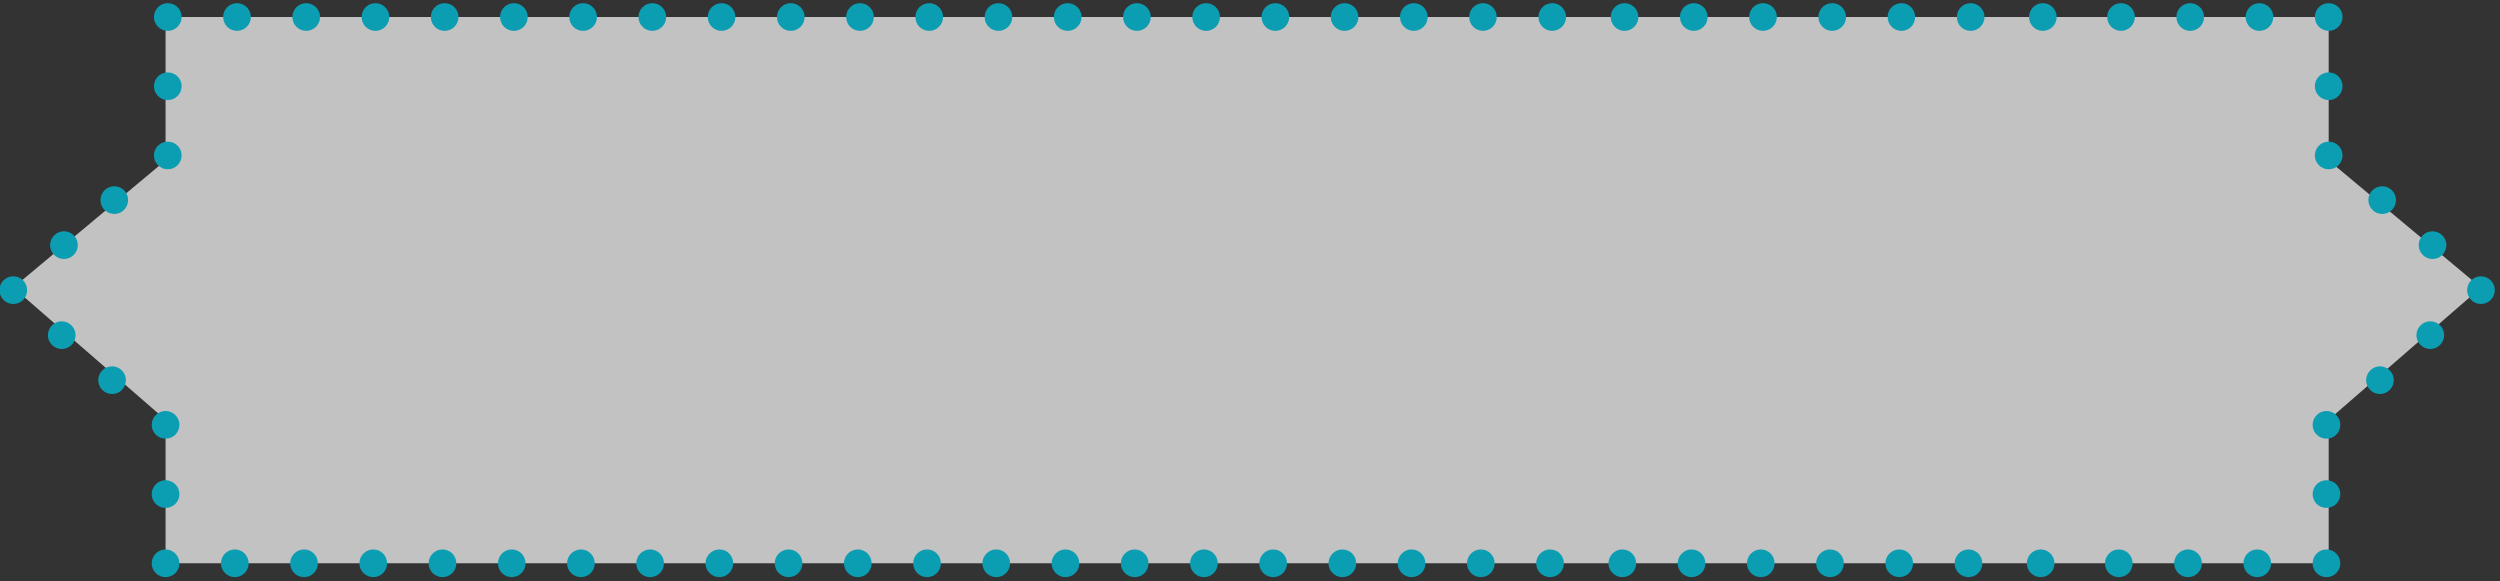 <?xml version="1.0" encoding="utf-8"?>
<!-- Generator: Adobe Illustrator 16.0.0, SVG Export Plug-In . SVG Version: 6.00 Build 0)  -->
<!DOCTYPE svg PUBLIC "-//W3C//DTD SVG 1.1//EN" "http://www.w3.org/Graphics/SVG/1.1/DTD/svg11.dtd">
<svg version="1.1" id="Layer_1" xmlns="http://www.w3.org/2000/svg" xmlns:xlink="http://www.w3.org/1999/xlink" x="0px" y="0px"
	 width="180.575px" height="42px" viewBox="0 0 180.575 42" enable-background="new 0 0 180.575 42" xml:space="preserve">
<rect x="0" y="0" width="180.575" height="42" fill="#333333" stroke="none"/>
<g id="Layer_1_1_" display="none">
	<g display="inline" opacity="0.7">
		<g opacity="0.7">
			<polygon fill="#FFFFFF" points="132.116,1 10.115,1 0.114,11.083 10.115,20 132.116,20 142.116,11.025 			"/>
		</g>
	</g>
</g>
<g id="Layer_2">
	<polygon opacity="0.7" fill="#FFFFFF" enable-background="new    " points="179.195,20.77 168.201,11.588 168.201,1.229 
		11.959,1.229 11.959,11.586 0.961,20.77 11.959,30.322 11.959,40.686 168.201,40.686 168.201,30.318 	"/>
	<path fill="#0B9EB3" d="M47.119,0.229c-0.56,0-1,0.45-1,1s0.44,1,1,1c0.55,0,1-0.45,1-1S47.668,0.229,47.119,0.229z"/>
	<path fill="#0B9EB3" d="M37.119,0.229c-0.56,0-1,0.45-1,1s0.44,1,1,1c0.55,0,1-0.45,1-1S37.668,0.229,37.119,0.229z"/>
	<path fill="#0B9EB3" d="M42.119,0.229c-0.56,0-1,0.45-1,1s0.44,1,1,1c0.55,0,1-0.45,1-1S42.668,0.229,42.119,0.229z"/>
	<path fill="#0B9EB3" d="M52.119,0.229c-0.56,0-1,0.45-1,1s0.44,1,1,1c0.55,0,1-0.45,1-1S52.668,0.229,52.119,0.229z"/>
	<path fill="#0B9EB3" d="M67.119,0.229c-0.56,0-1,0.45-1,1s0.44,1,1,1c0.55,0,1-0.45,1-1S67.668,0.229,67.119,0.229z"/>
	<path fill="#0B9EB3" d="M62.119,0.229c-0.56,0-1,0.45-1,1s0.44,1,1,1c0.55,0,1-0.45,1-1S62.668,0.229,62.119,0.229z"/>
	<path fill="#0B9EB3" d="M57.119,0.229c-0.56,0-1,0.45-1,1s0.44,1,1,1c0.55,0,1-0.45,1-1S57.668,0.229,57.119,0.229z"/>
	<path fill="#0B9EB3" d="M7.542,13.755c-0.38,0.39-0.38,1.02,0.01,1.41c0.19,0.19,0.45,0.29,0.7,0.29c0.26,0,0.52-0.1,0.71-0.3
		c0.39-0.39,0.39-1.021,0-1.41C8.572,13.355,7.932,13.355,7.542,13.755z"/>
	<path fill="#0B9EB3" d="M3.907,17.007c-0.391,0.39-0.38,1.02,0.01,1.41c0.19,0.19,0.45,0.29,0.7,0.29c0.26,0,0.52-0.1,0.71-0.3
		c0.39-0.39,0.39-1.02,0-1.41C4.927,16.607,4.297,16.607,3.907,17.007z"/>
	<path fill="#0B9EB3" d="M17.119,0.229c-0.56,0-1,0.45-1,1s0.44,1,1,1c0.55,0,1-0.45,1-1S17.668,0.229,17.119,0.229z"/>
	<path fill="#0B9EB3" d="M27.119,0.229c-0.56,0-1,0.45-1,1s0.44,1,1,1c0.55,0,1-0.45,1-1S27.668,0.229,27.119,0.229z"/>
	<path fill="#0B9EB3" d="M22.119,0.229c-0.56,0-1,0.45-1,1s0.44,1,1,1c0.55,0,1-0.45,1-1S22.668,0.229,22.119,0.229z"/>
	<path fill="#0B9EB3" d="M32.119,0.229c-0.56,0-1,0.45-1,1s0.44,1,1,1c0.55,0,1-0.45,1-1S32.668,0.229,32.119,0.229z"/>
	<path fill="#0B9EB3" d="M158.201,0.229c-0.562,0-1,0.45-1,1s0.438,1,1,1c0.549,0,1-0.45,1-1S158.75,0.229,158.201,0.229z"/>
	<path fill="#0B9EB3" d="M163.201,0.229c-0.562,0-1,0.45-1,1s0.438,1,1,1c0.549,0,1-0.45,1-1S163.75,0.229,163.201,0.229z"/>
	<path fill="#0B9EB3" d="M153.201,0.229c-0.562,0-1,0.45-1,1s0.438,1,1,1c0.549,0,1-0.45,1-1S153.75,0.229,153.201,0.229z"/>
	<path fill="#0B9EB3" d="M112.12,0.229c-0.562,0-1,0.45-1,1s0.438,1,1,1c0.549,0,1-0.45,1-1S112.668,0.229,112.12,0.229z"/>
	<path fill="#0B9EB3" d="M92.12,0.229c-0.562,0-1,0.45-1,1s0.438,1,1,1c0.549,0,1-0.45,1-1S92.668,0.229,92.12,0.229z"/>
	<path fill="#0B9EB3" d="M82.12,0.229c-0.562,0-1,0.45-1,1s0.438,1,1,1c0.549,0,1-0.45,1-1S82.668,0.229,82.12,0.229z"/>
	<path fill="#0B9EB3" d="M87.12,0.229c-0.562,0-1,0.45-1,1s0.438,1,1,1c0.549,0,1-0.45,1-1S87.668,0.229,87.12,0.229z"/>
	<path fill="#0B9EB3" d="M77.12,0.229c-0.562,0-1,0.45-1,1s0.438,1,1,1c0.549,0,1-0.45,1-1S77.668,0.229,77.12,0.229z"/>
	<path fill="#0B9EB3" d="M72.119,0.229c-0.561,0-1,0.45-1,1s0.439,1,1,1c0.549,0,1-0.45,1-1S72.668,0.229,72.119,0.229z"/>
	<path fill="#0B9EB3" d="M107.12,0.229c-0.562,0-1,0.45-1,1s0.438,1,1,1c0.549,0,0.989-0.45,0.989-1S107.668,0.229,107.12,0.229z"/>
	<path fill="#0B9EB3" d="M102.12,0.229c-0.562,0-1,0.45-1,1s0.438,1,1,1c0.549,0,1-0.45,1-1S102.668,0.229,102.12,0.229z"/>
	<path fill="#0B9EB3" d="M97.12,0.229c-0.562,0-1,0.45-1,1s0.438,1,1,1c0.549,0,1-0.45,1-1S97.668,0.229,97.12,0.229z"/>
	<circle fill="#0B9EB3" cx="0.961" cy="20.957" r="1"/>
	<circle fill="#0B9EB3" cx="179.199" cy="20.957" r="1"/>
</g>
<path fill="#0B9EB3" d="M13.119,1.229c0-0.561-0.45-1-1-1c-0.55,0-1,0.439-1,1c0,0.549,0.45,1,1,1
	C12.669,2.229,13.119,1.777,13.119,1.229z"/>
<path fill="#0B9EB3" d="M13.119,11.229c0-0.561-0.45-1-1-1c-0.55,0-1,0.439-1,1c0,0.549,0.45,1,1,1
	C12.669,12.229,13.119,11.777,13.119,11.229z"/>
<path fill="#0B9EB3" d="M13.119,6.229c0-0.561-0.45-1-1-1c-0.55,0-1,0.439-1,1c0,0.549,0.45,1,1,1
	C12.669,7.229,13.119,6.777,13.119,6.229z"/>
<path fill="#0B9EB3" d="M171.359,13.746c-0.391,0.39-0.391,1.02,0,1.41c0.189,0.2,0.449,0.3,0.709,0.3c0.25,0,0.512-0.1,0.701-0.29
	c0.389-0.39,0.389-1.02,0.01-1.41C172.388,13.355,171.748,13.355,171.359,13.746z"/>
<path fill="#0B9EB3" d="M174.994,16.999c-0.391,0.39-0.391,1.02,0,1.41c0.189,0.2,0.45,0.3,0.711,0.3c0.25,0,0.51-0.1,0.699-0.29
	c0.391-0.39,0.4-1.02,0.01-1.41C176.023,16.607,175.394,16.607,174.994,16.999z"/>
<path fill="#0B9EB3" d="M168.201,2.229c0.551,0,1-0.451,1-1c0-0.561-0.449-1-1-1c-0.549,0-1,0.439-1,1
	C167.201,1.777,167.652,2.229,168.201,2.229z"/>
<path fill="#0B9EB3" d="M168.201,12.229c0.551,0,1-0.451,1-1c0-0.561-0.449-1-1-1c-0.549,0-1,0.439-1,1
	C167.201,11.777,167.652,12.229,168.201,12.229z"/>
<path fill="#0B9EB3" d="M168.201,7.229c0.551,0,1-0.451,1-1c0-0.561-0.449-1-1-1c-0.549,0-1,0.439-1,1
	C167.201,6.777,167.652,7.229,168.201,7.229z"/>
<path fill="#0B9EB3" d="M96.958,41.686c0.562,0,1-0.449,1-1c0-0.549-0.438-1-1-1c-0.549,0-1,0.451-1,1
	C95.958,41.236,96.411,41.686,96.958,41.686z"/>
<path fill="#0B9EB3" d="M106.959,41.686c0.561,0,1-0.449,1-1c0-0.549-0.439-1-1-1c-0.549,0-1,0.451-1,1
	C105.959,41.236,106.411,41.686,106.959,41.686z"/>
<path fill="#0B9EB3" d="M101.958,41.686c0.562,0,1-0.449,1-1c0-0.549-0.438-1-1-1c-0.549,0-1,0.451-1,1
	C100.958,41.236,101.411,41.686,101.958,41.686z"/>
<path fill="#0B9EB3" d="M91.958,41.686c0.562,0,1-0.449,1-1c0-0.549-0.438-1-1-1c-0.549,0-1,0.451-1,1
	C90.958,41.236,91.411,41.686,91.958,41.686z"/>
<path fill="#0B9EB3" d="M76.958,41.686c0.562,0,1-0.449,1-1c0-0.549-0.438-1-1-1c-0.549,0-1,0.451-1,1
	C75.958,41.236,76.411,41.686,76.958,41.686z"/>
<path fill="#0B9EB3" d="M81.958,41.686c0.562,0,1-0.449,1-1c0-0.549-0.438-1-1-1c-0.549,0-1,0.451-1,1
	C80.958,41.236,81.411,41.686,81.958,41.686z"/>
<path fill="#0B9EB3" d="M86.958,41.686c0.562,0,1-0.449,1-1c0-0.549-0.438-1-1-1c-0.549,0-1,0.451-1,1
	C85.958,41.236,86.411,41.686,86.958,41.686z"/>
<path fill="#0B9EB3" d="M172.619,28.158c0.379-0.389,0.379-1.02-0.011-1.41c-0.19-0.188-0.45-0.289-0.7-0.289
	c-0.26,0-0.52,0.102-0.709,0.299c-0.391,0.393-0.391,1.021,0,1.41C171.587,28.559,172.228,28.559,172.619,28.158z"/>
<path fill="#0B9EB3" d="M176.253,24.906c0.391-0.391,0.379-1.02-0.01-1.41c-0.191-0.188-0.451-0.289-0.701-0.289
	c-0.26,0-0.521,0.102-0.709,0.299c-0.393,0.393-0.393,1.021,0,1.41C175.233,25.307,175.863,25.307,176.253,24.906z"/>
<path fill="#0B9EB3" d="M163.041,41.686c0.561,0,1-0.449,1-1c0-0.549-0.439-1-1-1c-0.549,0-1,0.451-1,1
	C162.041,41.236,162.492,41.686,163.041,41.686z"/>
<path fill="#0B9EB3" d="M153.041,41.686c0.561,0,1-0.449,1-1c0-0.549-0.439-1-1-1c-0.549,0-1,0.451-1,1
	C152.041,41.236,152.492,41.686,153.041,41.686z"/>
<path fill="#0B9EB3" d="M158.041,41.686c0.561,0,1-0.449,1-1c0-0.549-0.439-1-1-1c-0.549,0-1,0.451-1,1
	C157.041,41.236,157.492,41.686,158.041,41.686z"/>
<path fill="#0B9EB3" d="M111.959,41.686c0.561,0,1-0.449,1-1c0-0.549-0.439-1-1-1c-0.549,0-1,0.451-1,1
	C110.959,41.236,111.411,41.686,111.959,41.686z"/>
<path fill="#0B9EB3" d="M142.342,0.229c-0.562,0-1,0.45-1,1s0.438,1,1,1c0.549,0,1-0.45,1-1S142.891,0.229,142.342,0.229z"/>
<path fill="#0B9EB3" d="M122.342,0.229c-0.562,0-1,0.45-1,1s0.438,1,1,1c0.549,0,1-0.45,1-1S122.891,0.229,122.342,0.229z"/>
<path fill="#0B9EB3" d="M117.342,0.229c-0.562,0-1,0.45-1,1s0.438,1,1,1c0.549,0,1-0.45,1-1S117.891,0.229,117.342,0.229z"/>
<path fill="#0B9EB3" d="M137.342,0.229c-0.562,0-1,0.45-1,1s0.438,1,1,1c0.549,0,0.989-0.45,0.989-1S137.891,0.229,137.342,0.229z"
	/>
<path fill="#0B9EB3" d="M132.342,0.229c-0.562,0-1,0.45-1,1s0.438,1,1,1c0.549,0,1-0.45,1-1S132.891,0.229,132.342,0.229z"/>
<path fill="#0B9EB3" d="M127.342,0.229c-0.562,0-1,0.45-1,1s0.438,1,1,1c0.549,0,1-0.45,1-1S127.891,0.229,127.342,0.229z"/>
<path fill="#0B9EB3" d="M127.18,41.686c0.562,0,1-0.449,1-1c0-0.549-0.438-1-1-1c-0.549,0-1,0.451-1,1
	C126.18,41.236,126.633,41.686,127.18,41.686z"/>
<path fill="#0B9EB3" d="M137.182,41.686c0.561,0,1-0.449,1-1c0-0.549-0.439-1-1-1c-0.549,0-1,0.451-1,1
	C136.182,41.236,136.633,41.686,137.182,41.686z"/>
<path fill="#0B9EB3" d="M132.18,41.686c0.562,0,1-0.449,1-1c0-0.549-0.438-1-1-1c-0.549,0-1,0.451-1,1
	C131.18,41.236,131.633,41.686,132.18,41.686z"/>
<path fill="#0B9EB3" d="M122.18,41.686c0.562,0,1-0.449,1-1c0-0.549-0.438-1-1-1c-0.549,0-1,0.451-1,1
	C121.18,41.236,121.633,41.686,122.18,41.686z"/>
<path fill="#0B9EB3" d="M117.18,41.686c0.562,0,1-0.449,1-1c0-0.549-0.438-1-1-1c-0.549,0-1,0.451-1,1
	C116.18,41.236,116.633,41.686,117.18,41.686z"/>
<path fill="#0B9EB3" d="M142.182,41.686c0.561,0,1-0.449,1-1c0-0.549-0.439-1-1-1c-0.549,0-1,0.451-1,1
	C141.182,41.236,141.633,41.686,142.182,41.686z"/>
<path fill="#0B9EB3" d="M147.556,0.229c-0.562,0-1,0.45-1,1s0.438,1,1,1c0.549,0,1-0.45,1-1S148.105,0.229,147.556,0.229z"/>
<path fill="#0B9EB3" d="M147.396,41.686c0.561,0,1-0.449,1-1c0-0.549-0.439-1-1-1c-0.549,0-1,0.451-1,1
	C146.396,41.236,146.847,41.686,147.396,41.686z"/>
<path fill="#0B9EB3" d="M21.959,41.686c0.561,0,1-0.449,1-1c0-0.549-0.439-1-1-1c-0.549,0-1,0.451-1,1
	C20.959,41.236,21.411,41.686,21.959,41.686z"/>
<path fill="#0B9EB3" d="M16.959,41.686c0.561,0,1-0.449,1-1c0-0.549-0.439-1-1-1c-0.549,0-1,0.451-1,1
	C15.959,41.236,16.411,41.686,16.959,41.686z"/>
<path fill="#0B9EB3" d="M26.959,41.686c0.561,0,1-0.449,1-1c0-0.549-0.439-1-1-1c-0.549,0-1,0.451-1,1
	C25.959,41.236,26.411,41.686,26.959,41.686z"/>
<path fill="#0B9EB3" d="M31.959,41.686c0.561,0,1-0.449,1-1c0-0.549-0.439-1-1-1c-0.549,0-1,0.451-1,1
	C30.959,41.236,31.411,41.686,31.959,41.686z"/>
<path fill="#0B9EB3" d="M51.958,41.686c0.562,0,1-0.449,1-1c0-0.549-0.438-1-1-1c-0.549,0-1,0.451-1,1
	C50.958,41.236,51.41,41.686,51.958,41.686z"/>
<path fill="#0B9EB3" d="M61.958,41.686c0.562,0,1-0.449,1-1c0-0.549-0.438-1-1-1c-0.549,0-1,0.451-1,1
	C60.958,41.236,61.41,41.686,61.958,41.686z"/>
<path fill="#0B9EB3" d="M56.958,41.686c0.562,0,1-0.449,1-1c0-0.549-0.438-1-1-1c-0.549,0-1,0.451-1,1
	C55.958,41.236,56.41,41.686,56.958,41.686z"/>
<path fill="#0B9EB3" d="M66.958,41.686c0.562,0,1-0.449,1-1c0-0.549-0.438-1-1-1c-0.549,0-1,0.451-1,1
	C65.958,41.236,66.41,41.686,66.958,41.686z"/>
<path fill="#0B9EB3" d="M71.958,41.686c0.562,0,1-0.449,1-1c0-0.549-0.438-1-1-1c-0.549,0-1,0.451-1,1
	C70.958,41.236,71.41,41.686,71.958,41.686z"/>
<path fill="#0B9EB3" d="M36.959,41.686c0.561,0,1-0.449,1-1c0-0.549-0.439-1-1-1c-0.549,0-0.99,0.451-0.99,1
	C35.969,41.236,36.411,41.686,36.959,41.686z"/>
<path fill="#0B9EB3" d="M41.958,41.686c0.562,0,1-0.449,1-1c0-0.549-0.438-1-1-1c-0.549,0-1,0.451-1,1
	C40.958,41.236,41.41,41.686,41.958,41.686z"/>
<path fill="#0B9EB3" d="M46.958,41.686c0.562,0,1-0.449,1-1c0-0.549-0.438-1-1-1c-0.549,0-1,0.451-1,1
	C45.958,41.236,46.41,41.686,46.958,41.686z"/>
<path fill="#0B9EB3" d="M167.041,40.686c0,0.562,0.449,1,1,1c0.549,0,1-0.438,1-1c0-0.549-0.451-1-1-1
	C167.49,39.686,167.041,40.137,167.041,40.686z"/>
<path fill="#0B9EB3" d="M167.041,30.686c0,0.562,0.449,1,1,1c0.549,0,1-0.438,1-1c0-0.549-0.451-1-1-1
	C167.49,29.686,167.041,30.137,167.041,30.686z"/>
<path fill="#0B9EB3" d="M167.041,35.686c0,0.562,0.449,1,1,1c0.549,0,1-0.438,1-1c0-0.549-0.451-1-1-1
	C167.49,34.686,167.041,35.137,167.041,35.686z"/>
<path fill="#0B9EB3" d="M8.801,28.168c0.391-0.391,0.391-1.021,0-1.41c-0.19-0.199-0.449-0.299-0.709-0.299
	c-0.25,0-0.511,0.1-0.701,0.289c-0.389,0.391-0.389,1.021-0.01,1.41C7.771,28.559,8.411,28.559,8.801,28.168z"/>
<path fill="#0B9EB3" d="M5.166,24.916c0.391-0.389,0.391-1.02,0-1.41c-0.189-0.197-0.45-0.299-0.71-0.299
	c-0.25,0-0.51,0.102-0.7,0.289c-0.39,0.393-0.4,1.021-0.01,1.41C4.137,25.307,4.766,25.307,5.166,24.916z"/>
<path fill="#0B9EB3" d="M11.959,39.686c-0.551,0-1,0.451-1,1c0,0.562,0.449,1,1,1c0.549,0,1-0.438,1-1
	C12.959,40.137,12.508,39.686,11.959,39.686z"/>
<path fill="#0B9EB3" d="M11.959,29.686c-0.551,0-1,0.451-1,1c0,0.562,0.449,1,1,1c0.549,0,1-0.438,1-1
	C12.959,30.137,12.508,29.686,11.959,29.686z"/>
<path fill="#0B9EB3" d="M11.959,34.686c-0.551,0-1,0.451-1,1c0,0.562,0.449,1,1,1c0.549,0,1-0.438,1-1
	C12.959,35.137,12.508,34.686,11.959,34.686z"/>
</svg>
